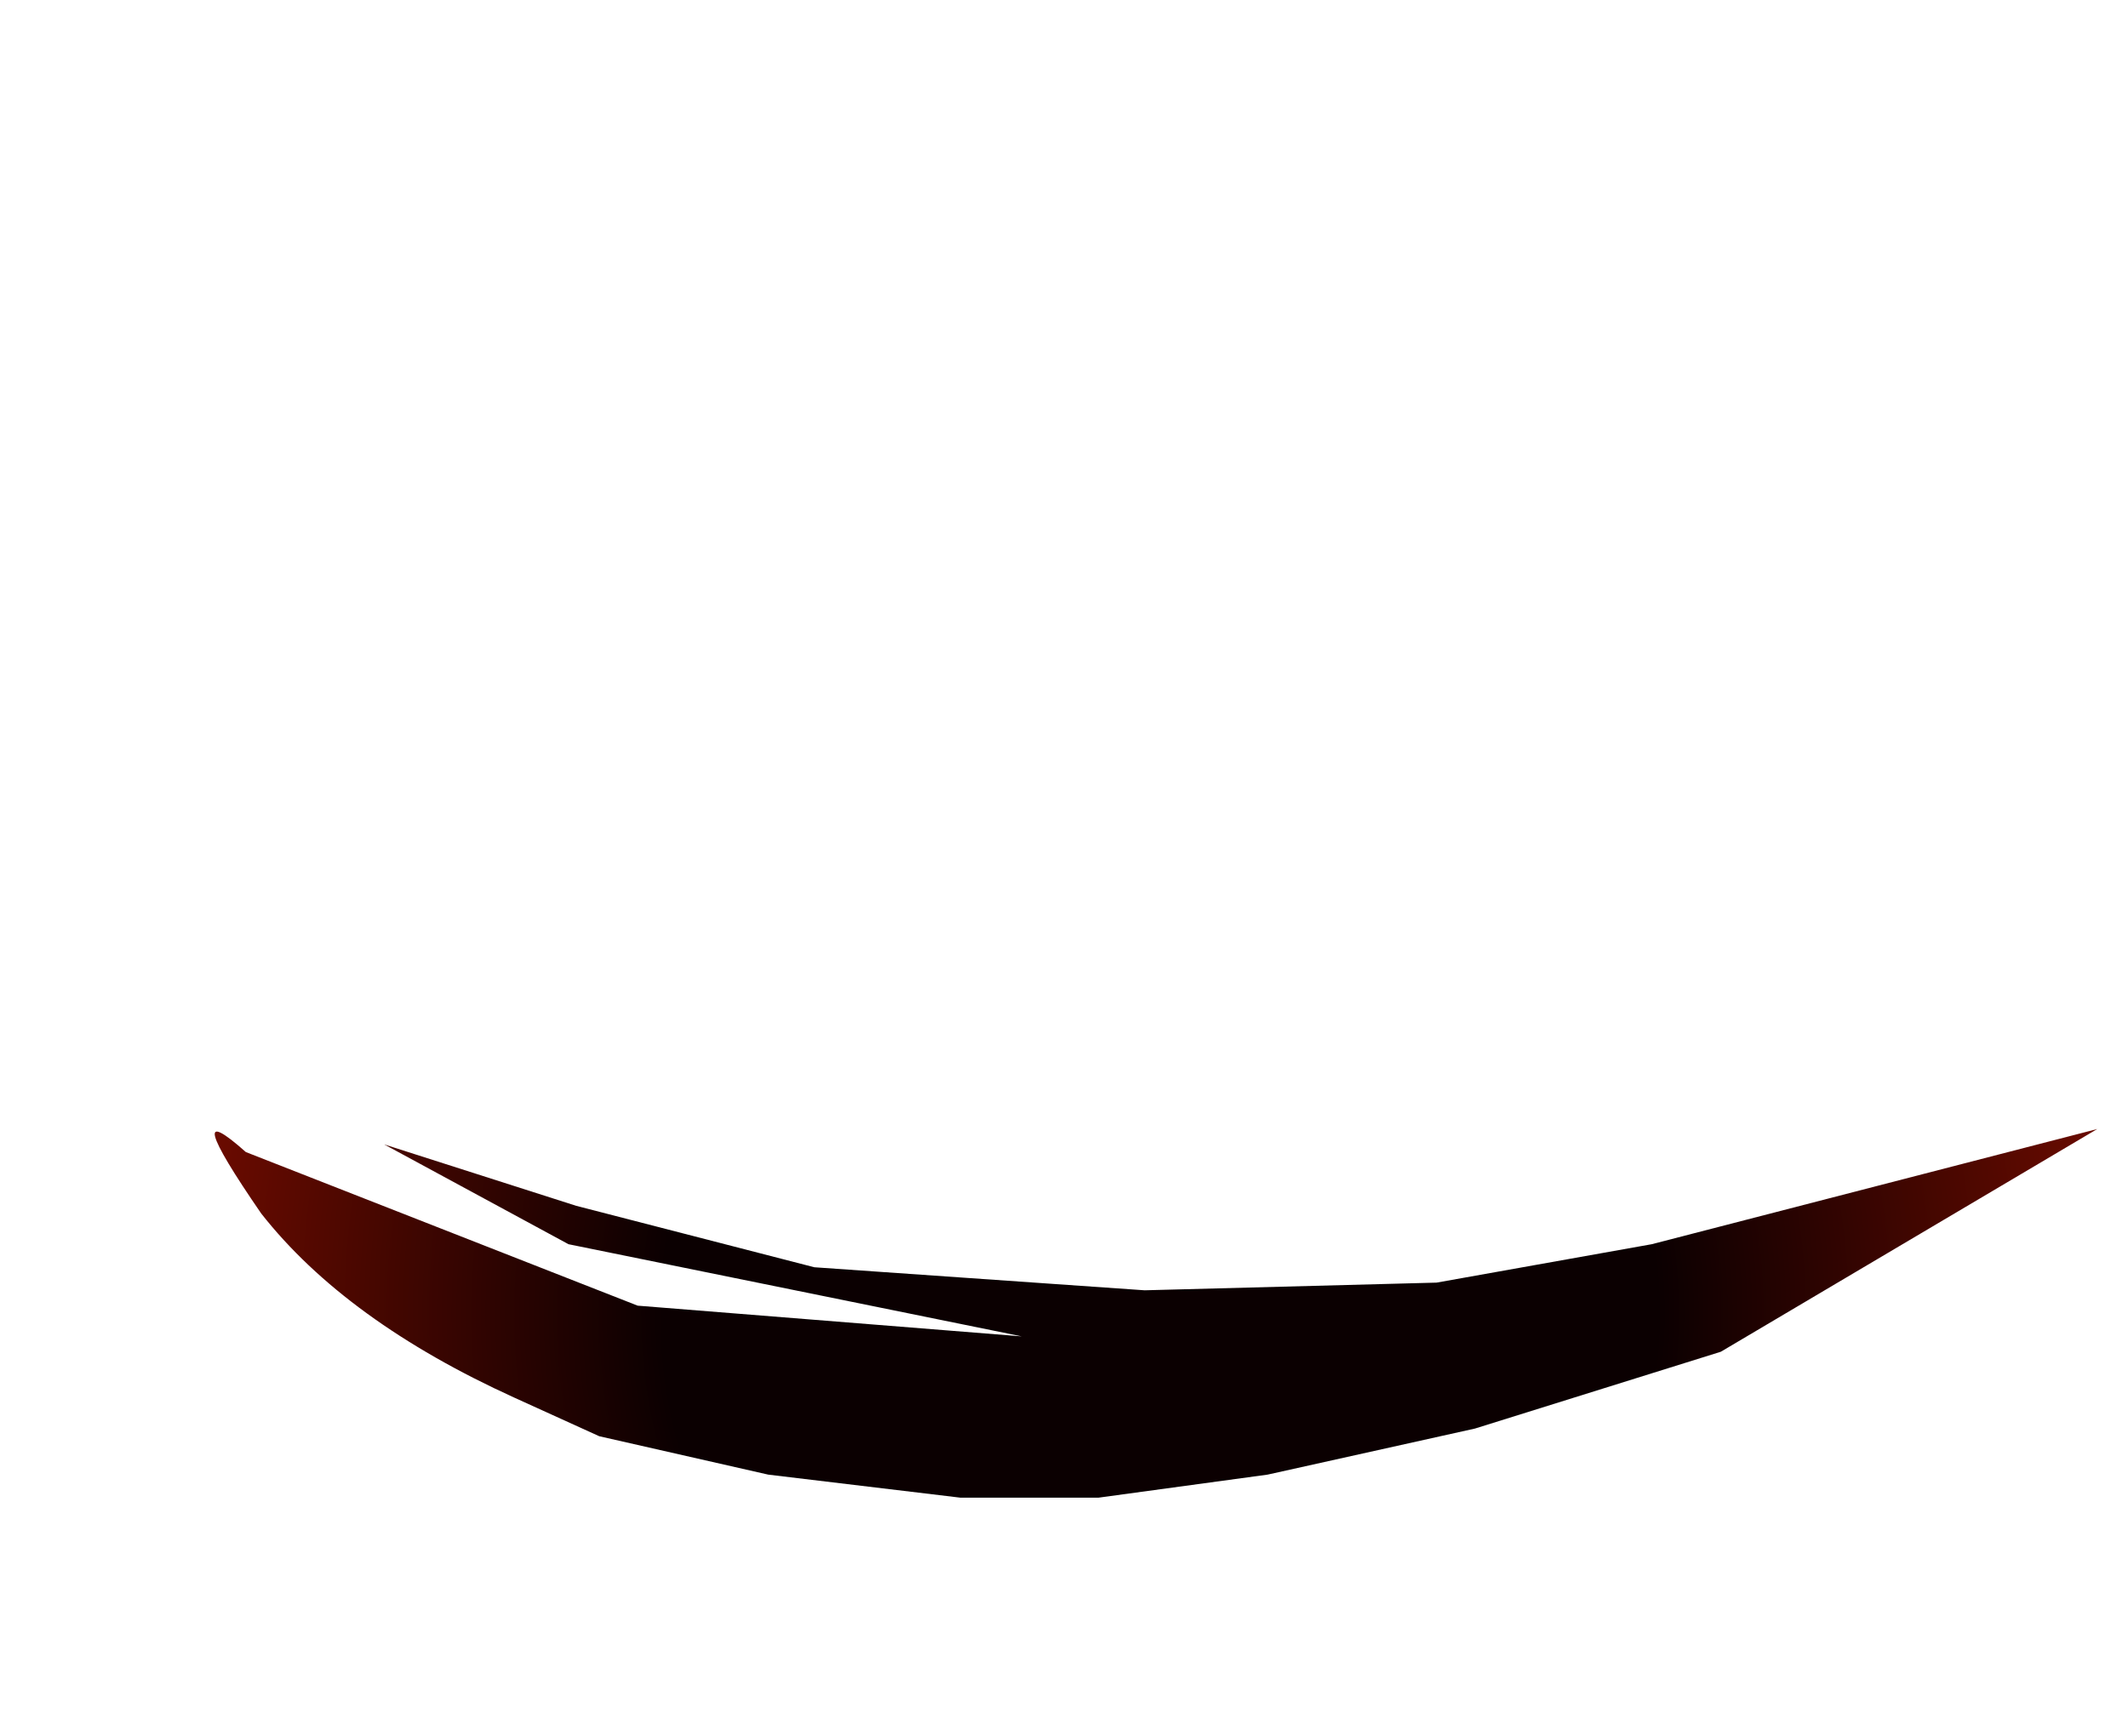 <svg xmlns="http://www.w3.org/2000/svg" xmlns:ffdec="https://www.free-decompiler.com/flash" xmlns:xlink="http://www.w3.org/1999/xlink" ffdec:objectType="frame" width="13.85" height="11.3"><use ffdec:characterId="9" xlink:href="#a" width="12.25" height="2.4" transform="translate(1.4 7.35)"/><defs><radialGradient id="b" cx="0" cy="0" r="819.2" gradientTransform="matrix(-.008 0 0 .008 9.8 10.1)" gradientUnits="userSpaceOnUse" spreadMethod="pad"><stop offset=".494" stop-color="#0b0001"/><stop offset="1" stop-color="#740c00"/></radialGradient><path id="a" fill="url(#b)" fill-rule="evenodd" d="m10.5 11.15-1.1.15h-.9l-1.25-.15-1.1-.25-.55-.25q-1.1-.5-1.65-1.2-.55-.8-.1-.4l2.55 1 2.5.2-2.95-.6L4.75 9 6 9.4l1.55.4 2.15.15 1.9-.05 1.4-.25 2.9-.75-2.45 1.45-1.6.5z" transform="translate(-3.65 -8.9)"/></defs></svg>